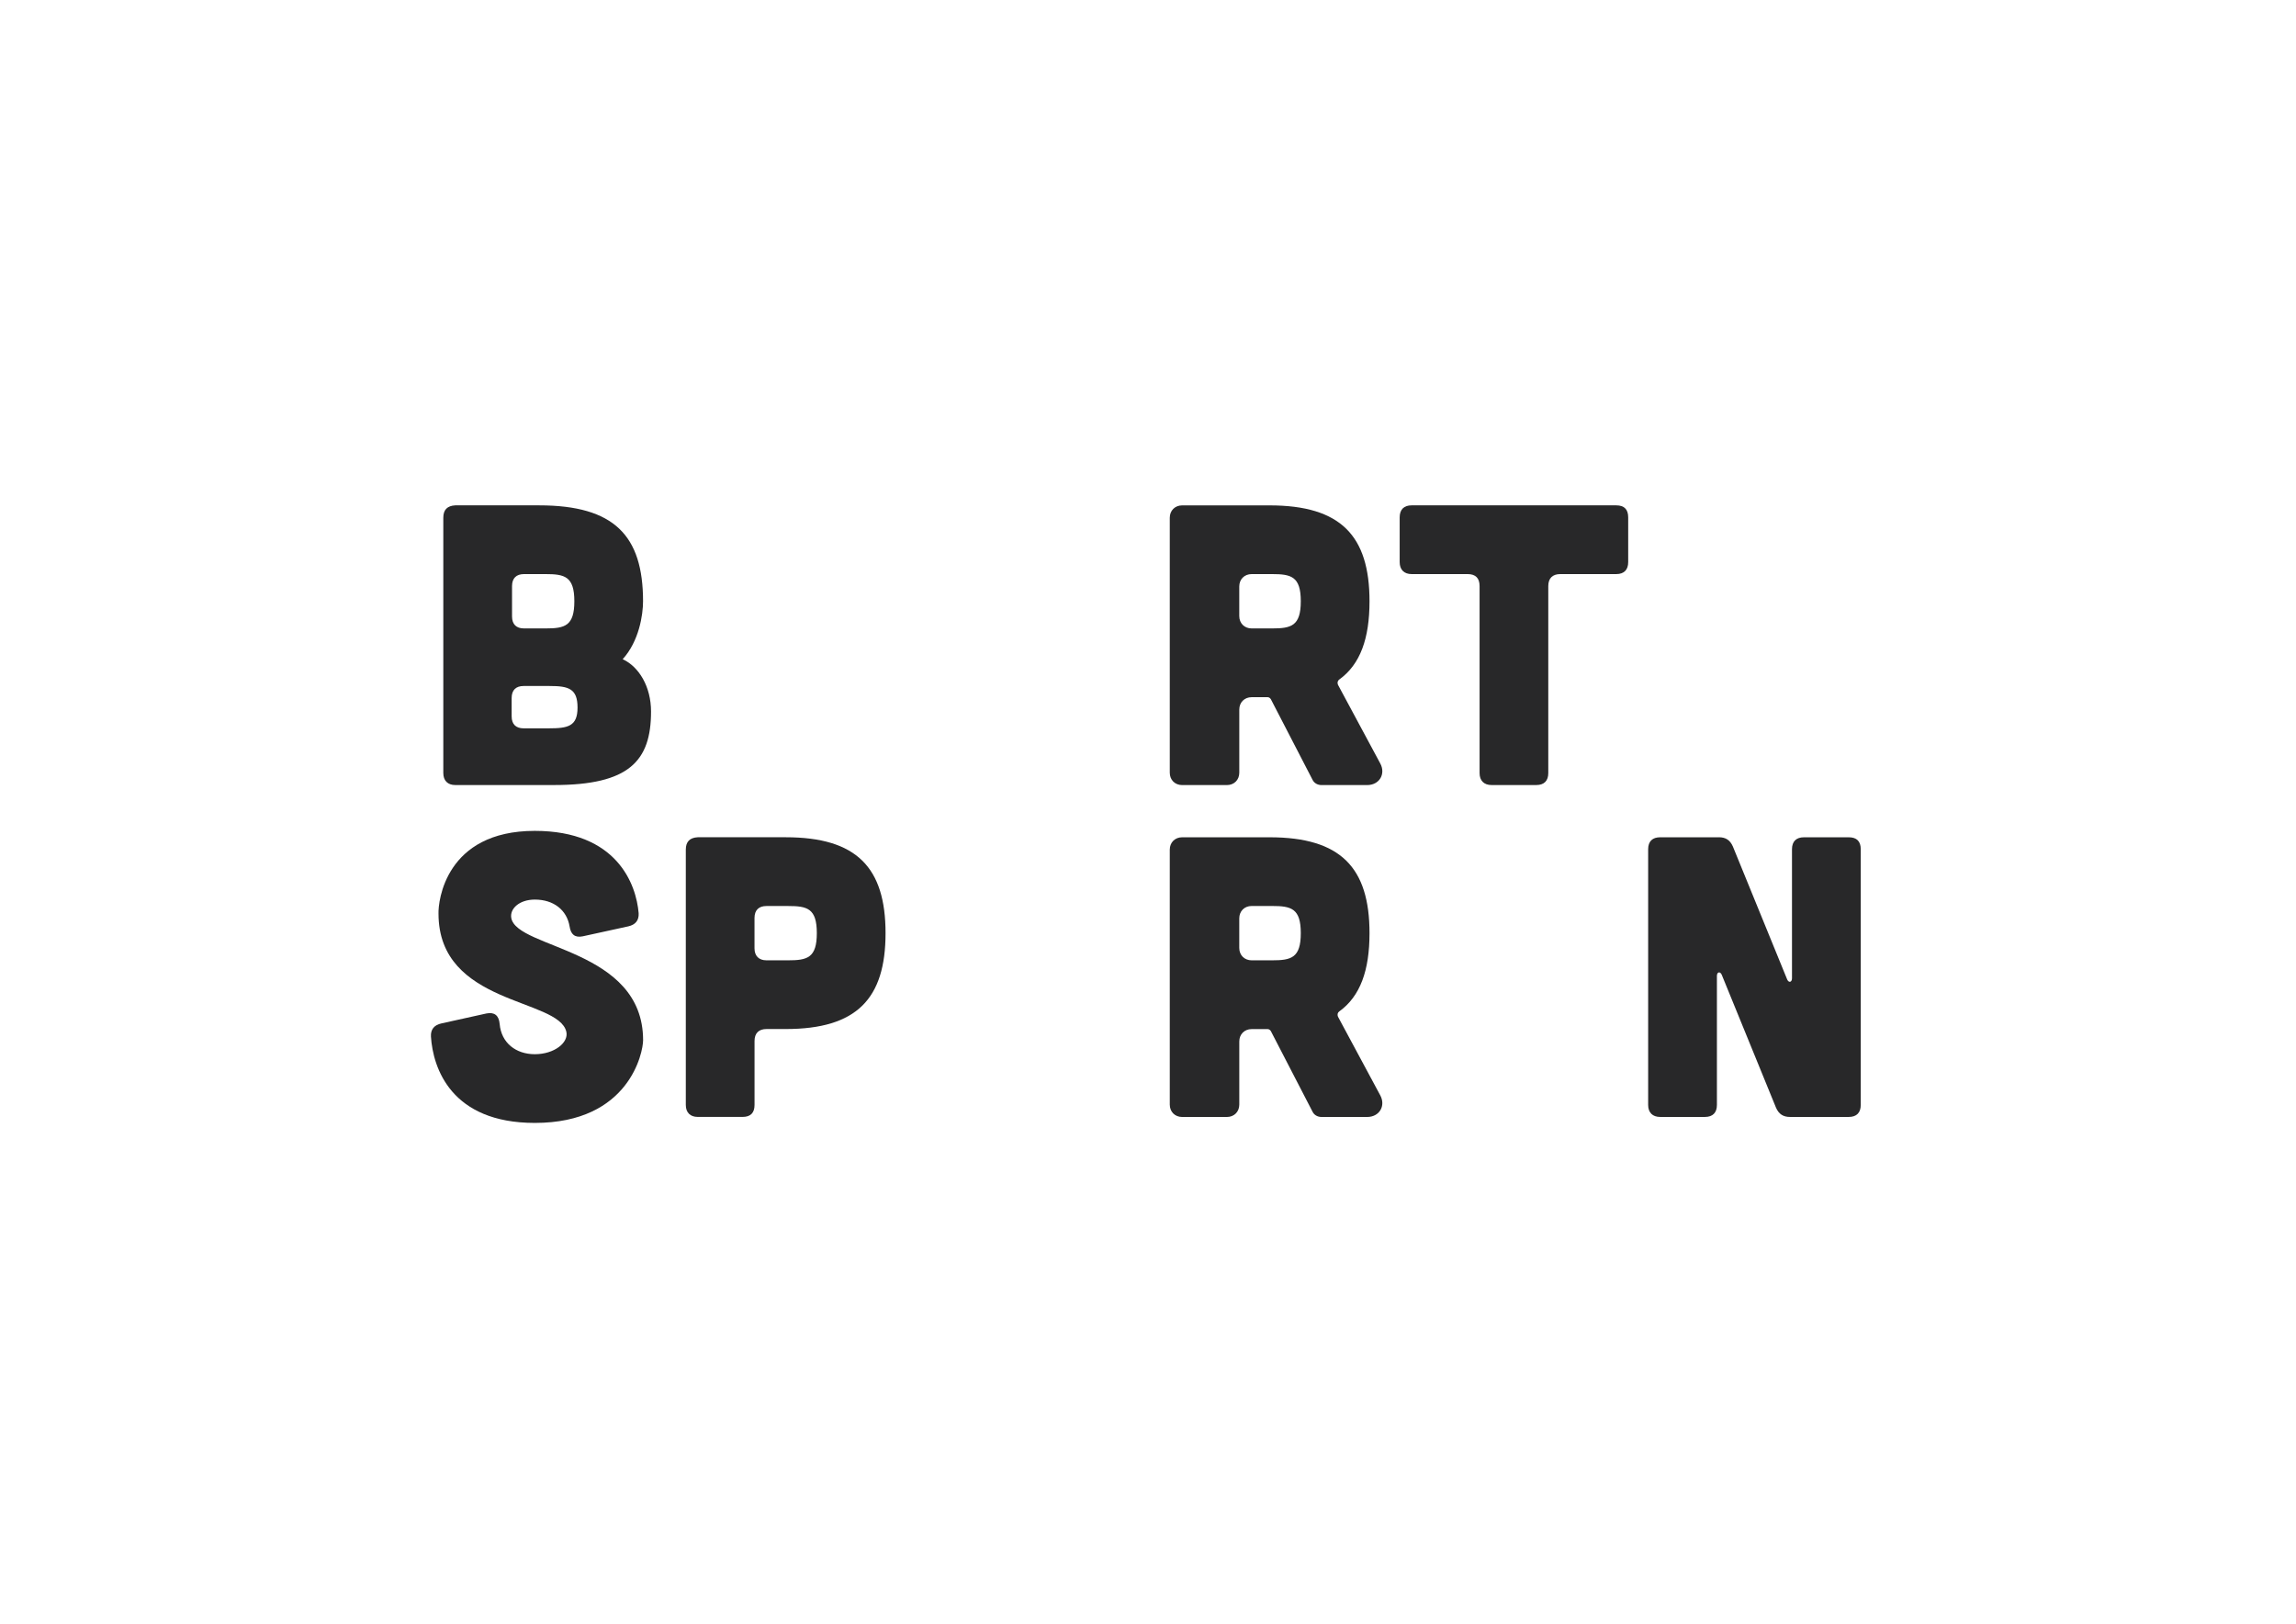 <?xml version="1.0" encoding="utf-8"?>
<!-- Generator: Adobe Illustrator 28.0.0, SVG Export Plug-In . SVG Version: 6.00 Build 0)  -->
<svg version="1.1" id="Laag_1" xmlns="http://www.w3.org/2000/svg" xmlns:xlink="http://www.w3.org/1999/xlink" x="0px" y="0px"
	 viewBox="0 0 841.89 595.28" style="enable-background:new 0 0 841.89 595.28;" xml:space="preserve">
<style type="text/css">
	.st0{fill:#282829;}
</style>
<path class="st0" d="M230.37,339.62c2.64-0.59,3.96-2.2,3.81-4.83c-0.88-10.55-7.91-30.18-38.09-30.18
	c-32.81,0-35.45,25.93-35.3,30.32c0,33.69,44.09,30.91,46.88,43.36c0.88,3.95-4.4,8.2-11.57,8.2c-6.88,0-12.3-4.1-12.89-11.13
	c-0.29-3.08-1.9-4.39-4.83-3.81l-16.55,3.66c-2.64,0.59-3.96,2.2-3.81,4.83c0.73,11.43,7.32,31.64,38.09,31.64
	c34.72,0,39.7-25.93,39.7-30.32c0-33.69-46.29-33.4-48.34-44.82c-0.59-3.37,2.93-6.74,8.64-6.74c6.88,0,11.72,3.81,12.74,9.81
	c0.44,2.93,1.9,4.25,4.83,3.66L230.37,339.62L230.37,339.62z"/>
<path class="st0" d="M324.71,342.11c0-24.02-10.55-35.16-36.62-35.16h-32.23c-2.93,0.15-4.39,1.61-4.39,4.54v93.6
	c0,2.78,1.61,4.39,4.39,4.39h16.41c2.93,0,4.4-1.46,4.4-4.39v-23.44c0-2.93,1.61-4.39,4.39-4.39h7.03
	C314.16,377.27,324.71,366.13,324.71,342.11L324.71,342.11z M299.51,342.11c0,9.08-3.52,9.96-10.55,9.96h-7.91
	c-2.78,0-4.39-1.61-4.39-4.39v-11.13c0-2.93,1.61-4.39,4.39-4.39h7.91C296,332.15,299.51,333.03,299.51,342.11L299.51,342.11z"/>
<path class="st0" d="M490.6,372.73c-0.29-0.73-0.15-1.47,0.44-1.9c7.76-5.57,11.13-15.09,11.13-28.71
	c0-24.02-10.55-35.16-36.62-35.16h-32.08c-2.64,0-4.54,1.9-4.54,4.54v93.46c0,2.64,1.9,4.54,4.54,4.54h16.41
	c2.64,0,4.54-1.9,4.54-4.54v-23.14c0-2.64,1.9-4.54,4.54-4.54h5.86c0.44,0,0.88,0.29,1.17,0.73l15.23,29.44
	c0.59,1.32,1.9,2.05,3.37,2.05h16.7c4.54,0,6.88-4.1,4.83-7.91L490.6,372.73L490.6,372.73z M476.97,342.11
	c0,9.08-3.51,9.96-10.55,9.96h-7.47c-2.64,0-4.54-1.9-4.54-4.54v-10.84c0-2.64,1.9-4.54,4.54-4.54h7.47
	C473.46,332.15,476.97,333.03,476.97,342.11L476.97,342.11z"/>
<path class="st0" d="M630.27,306.95c2.49,0,4.1,1.03,5.13,3.37l19.92,48.78c0.59,1.32,1.76,1.02,1.76-0.44v-47.31
	c0-2.93,1.61-4.39,4.4-4.39h16.41c2.93,0,4.4,1.47,4.4,4.39v93.75c0,2.78-1.47,4.39-4.4,4.39h-21.53c-2.49,0-4.1-1.03-5.13-3.37
	l-19.92-48.78c-0.59-1.32-1.76-1.02-1.76,0.44v47.32c0,2.78-1.47,4.39-4.4,4.39h-16.41c-2.78,0-4.4-1.61-4.4-4.39v-93.75
	c0-2.93,1.61-4.39,4.4-4.39H630.27L630.27,306.95z"/>
<path class="st0" d="M228.32,241.67c6.01-6.59,7.47-16.26,7.47-21.24c0-24.02-10.55-35.16-38.09-35.16h-30.76
	c-2.93,0.15-4.39,1.61-4.39,4.54v93.6c0,2.78,1.61,4.4,4.39,4.4h36.18c27.54,0,35.6-8.79,35.6-26.95
	C238.72,251.78,234.33,244.45,228.32,241.67L228.32,241.67z M210.6,220.43c0,9.08-3.51,9.96-10.55,9.96h-7.91
	c-2.78,0-4.39-1.47-4.39-4.39v-11.13c0-2.93,1.61-4.4,4.39-4.4h7.91C207.08,210.47,210.6,211.35,210.6,220.43L210.6,220.43z
	 M211.77,259.4c0,6.89-3.51,7.62-10.55,7.62H192c-2.78,0-4.39-1.46-4.39-4.39v-6.74c0-2.93,1.61-4.39,4.39-4.39h9.52
	C208.55,251.49,211.77,252.51,211.77,259.4L211.77,259.4z"/>
<path class="st0" d="M490.6,251.05c-0.29-0.73-0.15-1.47,0.44-1.9c7.76-5.57,11.13-15.09,11.13-28.71
	c0-24.02-10.55-35.16-36.62-35.16h-32.08c-2.64,0-4.54,1.9-4.54,4.54v93.46c0,2.64,1.9,4.54,4.54,4.54h16.41
	c2.64,0,4.54-1.9,4.54-4.54v-23.14c0-2.64,1.9-4.54,4.54-4.54h5.86c0.44,0,0.88,0.29,1.17,0.73l15.23,29.44
	c0.59,1.32,1.9,2.05,3.37,2.05h16.7c4.54,0,6.88-4.1,4.83-7.91L490.6,251.05L490.6,251.05z M476.97,220.43
	c0,9.08-3.52,9.96-10.55,9.96h-7.47c-2.64,0-4.54-1.9-4.54-4.54v-10.84c0-2.64,1.9-4.54,4.54-4.54h7.47
	C473.46,210.47,476.97,211.35,476.97,220.43L476.97,220.43z"/>
<path class="st0" d="M542.53,214.87c0-2.93-1.47-4.4-4.39-4.4h-20.51c-2.78,0-4.4-1.61-4.4-4.39v-16.41c0-2.93,1.61-4.4,4.4-4.4h75
	c2.93,0,4.39,1.47,4.39,4.4v16.41c0,2.78-1.46,4.39-4.39,4.39h-20.51c-2.78,0-4.4,1.47-4.4,4.4v68.55c0,2.78-1.46,4.39-4.39,4.39
	h-16.41c-2.78,0-4.39-1.61-4.39-4.39V214.87L542.53,214.87z"/>
</svg>
